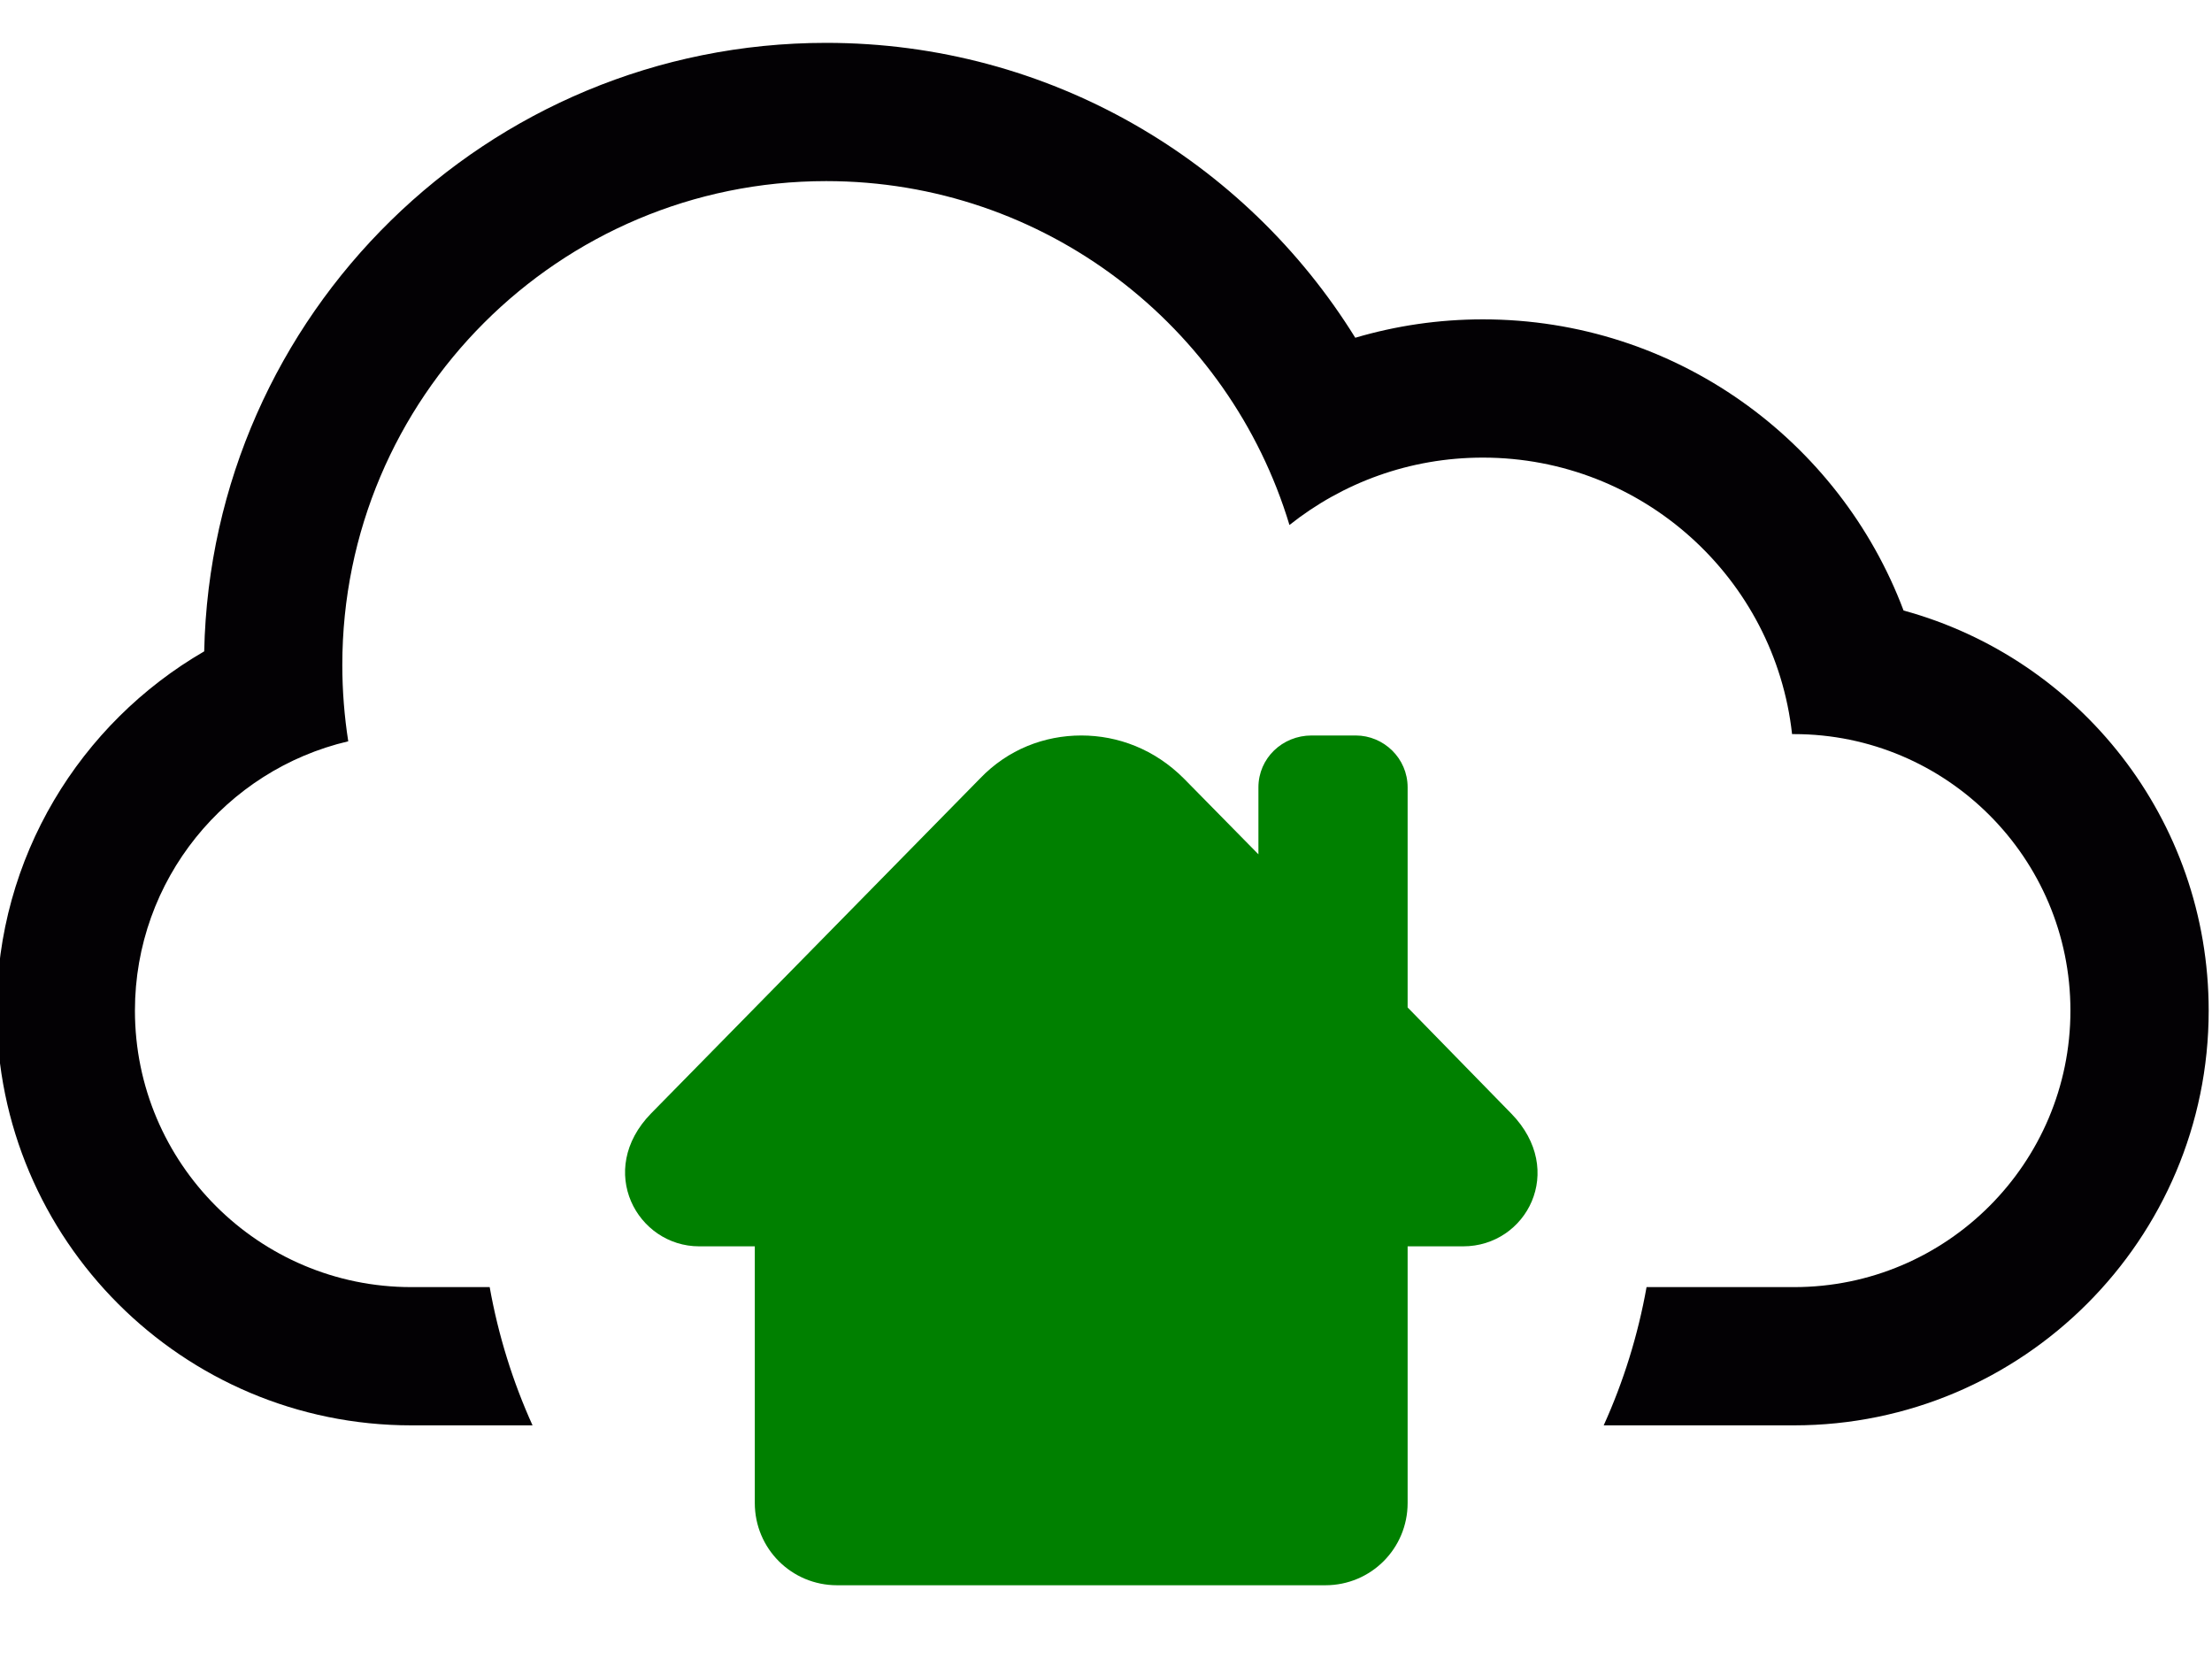 <?xml version="1.0" encoding="UTF-8" standalone="no"?>
<svg
   xmlns:dc="http://purl.org/dc/elements/1.1/"
   xmlns:cc="http://creativecommons.org/ns#"
   xmlns:rdf="http://www.w3.org/1999/02/22-rdf-syntax-ns#"
   xmlns:svg="http://www.w3.org/2000/svg"
   xmlns="http://www.w3.org/2000/svg"
   version="1.1"
   id="Capa_1"
   x="0px"
   y="0px"
   viewBox="0 0 32 24"
   xml:space="preserve"
   width="32"
   height="24"><defs
   id="defs239" />
<g
   id="g204"
   transform="translate(-0.048,-3.88)">
	<g
   id="g202">
		
		<path
   style="fill:#030104"
   d="M 27.586,12.712 C 26.66,10.251 24.284,8.5 21.5,8.5 20.859,8.5 20.24,8.593 19.654,8.766 18.068,6.205 15.233,4.5 12,4.5 7.095,4.5 3.107,8.424 3.002,13.303 1.208,14.342 0,16.283 0,18.5 c 0,3.312 2.687,6 6,6 H 7.752 C 7.467,23.87 7.257,23.2 7.132,22.5 H 5.997 C 3.794,22.5 2,20.709 2,18.5 2,16.607 3.318,15.018 5.086,14.604 5.03,14.245 5,13.876 5,13.5 c 0,-3.866 3.134,-7 7,-7 3.162,0 5.834,2.097 6.702,4.975 0.769,-0.611 1.739,-0.975 2.798,-0.975 2.316,0 4.225,1.75 4.473,4 h 0.03 c 2.203,0 3.997,1.791 3.997,4 0,2.205 -1.789,4 -3.997,4 h -2.135 c -0.125,0.7 -0.335,1.37 -0.62,2 H 26 c 3.312,0 6,-2.693 6,-6 0,-2.765 -1.87,-5.093 -4.414,-5.788 z"
   id="path200" />
	<g
   id="g301"
   transform="matrix(0.037,0,0,0.037,7.419,11.338)"
   style="fill:#008000"><g
     transform="matrix(0.808,0,0,0.808,45.17,73.735)"
     id="g245"
     style="fill:#008000">
	<path
   id="path243"
   d="m 405.584,262.377 h -26.899 v 124.201 c 0,22 -17.7,39.799 -39.801,39.799 h -236.3 c -22,0 -39.8,-17.699 -39.8,-39.799 V 262.377 h -26.9 c -30,0 -50.2,-36.699 -23.3,-64.299 l 159.2,-162.1 c 13.5,-14.1 31.2,-20.8 49,-20.8 17.8,0 35.5,6.7 49.6,20.8 l 36.101,36.7 v -32.4 c 0,-14.1 11.6,-25.1 25.7,-25.1 h 21.399 c 13.5,0 25.101,11 25.101,25.1 v 106.5 l 50.199,51.4 c 26.801,27.5 7.301,64.199 -23.3,64.199 z"
   style="fill:#008000" />
</g><g
     id="g247"
     style="fill:#008000">
</g><g
     id="g249"
     style="fill:#008000">
</g><g
     id="g251"
     style="fill:#008000">
</g><g
     id="g253"
     style="fill:#008000">
</g><g
     id="g255"
     style="fill:#008000">
</g><g
     id="g257"
     style="fill:#008000">
</g><g
     id="g259"
     style="fill:#008000">
</g><g
     id="g261"
     style="fill:#008000">
</g><g
     id="g263"
     style="fill:#008000">
</g><g
     id="g265"
     style="fill:#008000">
</g><g
     id="g267"
     style="fill:#008000">
</g><g
     id="g269"
     style="fill:#008000">
</g><g
     id="g271"
     style="fill:#008000">
</g><g
     id="g273"
     style="fill:#008000">
</g><g
     id="g275"
     style="fill:#008000">
</g></g></g>
</g>
<g
   id="g206"
   transform="translate(0,-8)">
</g>
<g
   id="g208"
   transform="translate(0,-8)">
</g>
<g
   id="g210"
   transform="translate(0,-8)">
</g>
<g
   id="g212"
   transform="translate(0,-8)">
</g>
<g
   id="g214"
   transform="translate(0,-8)">
</g>
<g
   id="g216"
   transform="translate(0,-8)">
</g>
<g
   id="g218"
   transform="translate(0,-8)">
</g>
<g
   id="g220"
   transform="translate(0,-8)">
</g>
<g
   id="g222"
   transform="translate(0,-8)">
</g>
<g
   id="g224"
   transform="translate(0,-8)">
</g>
<g
   id="g226"
   transform="translate(0,-8)">
</g>
<g
   id="g228"
   transform="translate(0,-8)">
</g>
<g
   id="g230"
   transform="translate(0,-8)">
</g>
<g
   id="g232"
   transform="translate(0,-8)">
</g>
<g
   id="g234"
   transform="translate(0,-8)">
</g>
</svg>